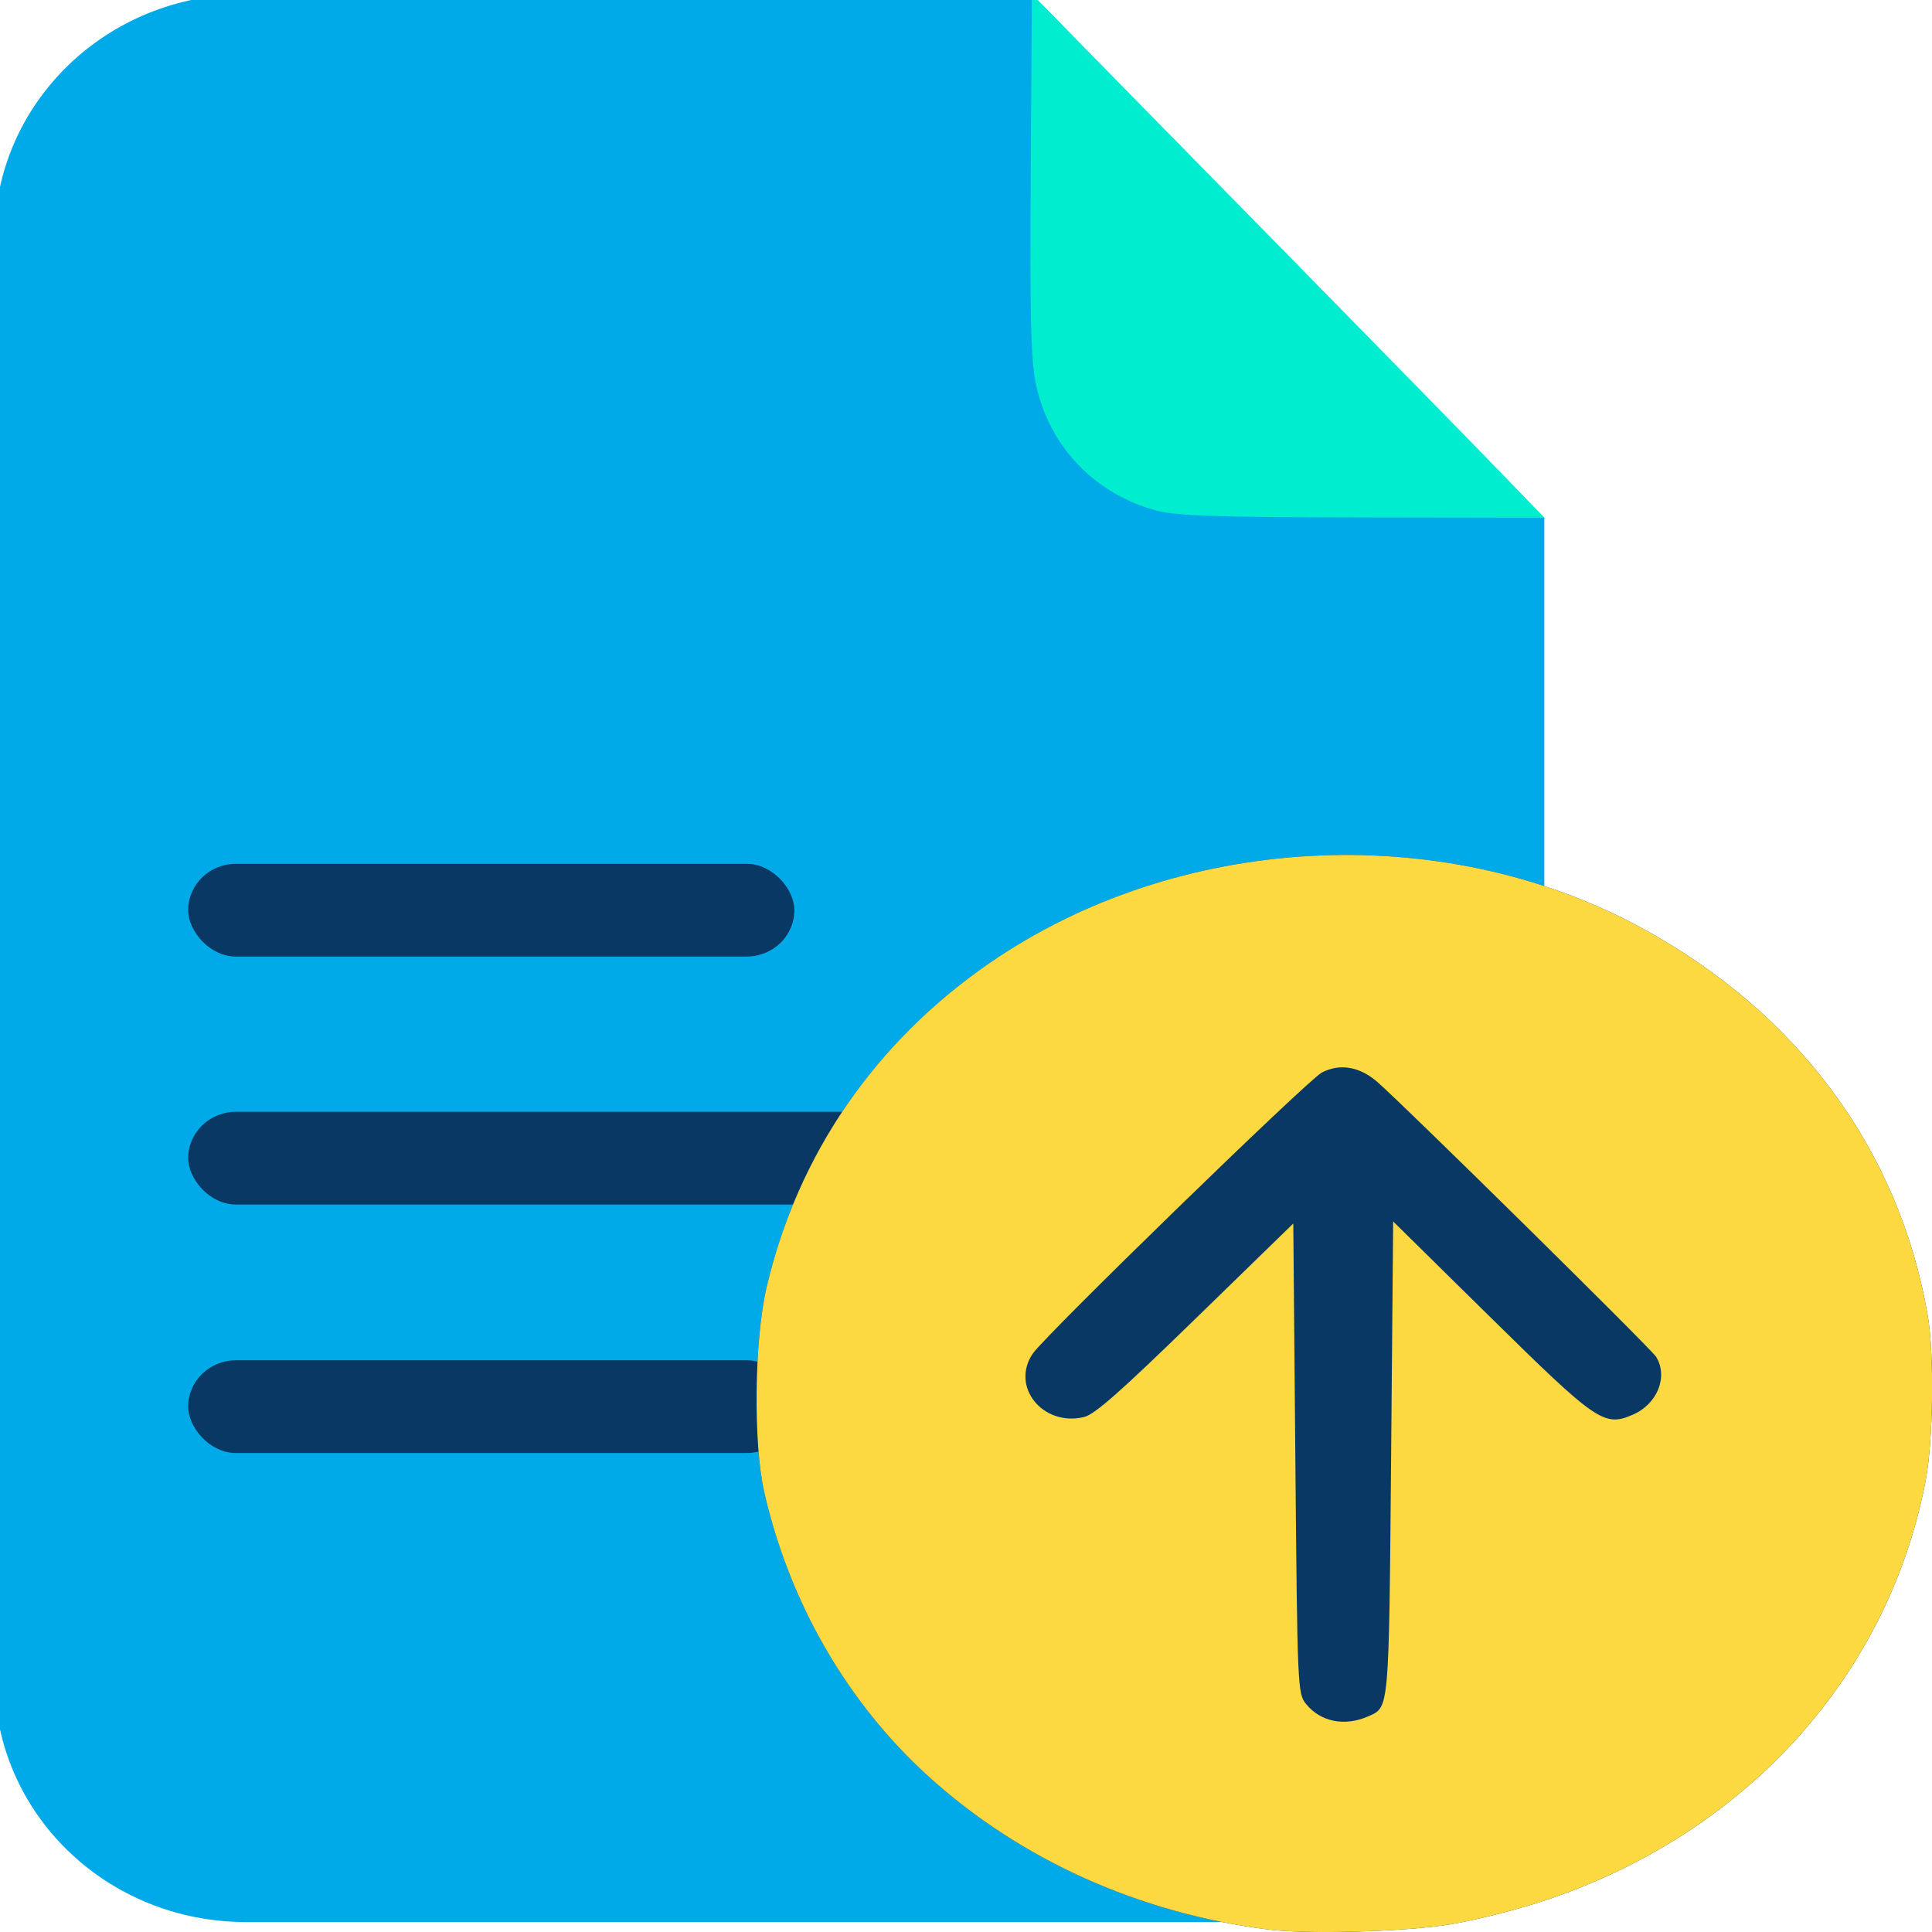 <?xml version="1.0" encoding="UTF-8" standalone="no"?>
<!-- Created with Inkscape (http://www.inkscape.org/) -->

<svg
   width="32mm"
   height="32mm"
   viewBox="0 0 32 32"
   version="1.1"
   id="svg5"
   inkscape:version="1.1.2 (0a00cf5339, 2022-02-04)"
   sodipodi:docname="btn-file-upload.svg"
   xmlns:inkscape="http://www.inkscape.org/namespaces/inkscape"
   xmlns:sodipodi="http://sodipodi.sourceforge.net/DTD/sodipodi-0.dtd"
   xmlns="http://www.w3.org/2000/svg"
   xmlns:svg="http://www.w3.org/2000/svg">
  <sodipodi:namedview
     id="namedview7"
     pagecolor="#ffffff"
     bordercolor="#666666"
     borderopacity="1.0"
     inkscape:pageshadow="2"
     inkscape:pageopacity="0.0"
     inkscape:pagecheckerboard="0"
     inkscape:document-units="mm"
     showgrid="false"
     inkscape:zoom="4.8525628"
     inkscape:cx="56.36197"
     inkscape:cy="68.417456"
     inkscape:window-width="1920"
     inkscape:window-height="1001"
     inkscape:window-x="0"
     inkscape:window-y="0"
     inkscape:window-maximized="1"
     inkscape:current-layer="layer1" />
  <defs
     id="defs2" />
  <g
     inkscape:label="Capa 1"
     inkscape:groupmode="layer"
     id="layer1">
    <g
       id="g30675"
       transform="matrix(0.172,0,0,0.167,-54.493,-42.923)"
       style="stroke-width:5.889">
      <path
         id="rect1857"
         style="fill:#00aae8;stroke-width:1.558"
         d="m 340.491,256.457 h 75.701 l 49.342,51.92 v 115.07 c 0,13.41 -10.795,24.205 -24.205,24.205 H 340.491 c -13.41,0 -24.205,-10.795 -24.205,-24.205 V 280.662 c 0,-13.41 10.795,-24.205 24.205,-24.205 z"
         sodipodi:nodetypes="sccssssss" />
      <path
         style="fill:#00edd0;stroke-width:5.889"
         d="m 428.249,307.676 c -5.947,-1.598 -10.378,-6.339 -11.657,-12.475 -0.5,-2.397 -0.606,-6.695 -0.515,-20.881 l 0.114,-17.863 20.802,21.816 c 11.441,11.999 22.543,23.681 24.671,25.96 l 3.869,4.144 -17.445,-0.029 c -13.895,-0.023 -17.932,-0.16 -19.839,-0.672 z"
         id="path978" />
    </g>
    <g
       id="g1479"
       transform="matrix(0.172,0,0,0.167,-46.148,-23.172)"
       style="fill:#083863;fill-opacity:1;stroke-width:5.889">
      <rect
         style="fill:#083863;fill-opacity:1;stroke-width:1.558"
         id="rect1162"
         width="58.373"
         height="9.197"
         x="286.424"
         y="224.429"
         ry="4.598" />
      <rect
         style="fill:#083863;fill-opacity:1;stroke-width:1.558"
         id="rect1244"
         width="77.956"
         height="9.197"
         x="286.424"
         y="249.023"
         ry="4.598" />
      <rect
         style="fill:#083863;fill-opacity:1;stroke-width:1.558"
         id="rect1360"
         width="58.373"
         height="9.197"
         x="286.424"
         y="273.667"
         ry="4.598" />
    </g>
    <g
       id="g956">
      <path
         style="fill:#083863;stroke-width:1"
         d="m 21.008,31.959 c -2.14,-0.27 -4.104,-1.154 -5.625,-2.532 -1.349,-1.222 -2.306,-2.877 -2.724,-4.711 -0.185,-0.812 -0.166,-2.523 0.039,-3.396 0.515,-2.2 1.799,-4.065 3.695,-5.371 3.112,-2.144 7.461,-2.383 10.774,-0.592 2.604,1.408 4.286,3.678 4.761,6.425 0.111,0.641 0.094,2.071 -0.033,2.738 -0.629,3.317 -3.103,5.979 -6.533,7.029 -0.405,0.124 -1.007,0.27 -1.339,0.324 -0.74,0.122 -2.362,0.168 -3.014,0.086 z"
         id="path980"
         sodipodi:nodetypes="sssssssssss" />
      <path
         style="fill:#fcd940;stroke-width:1"
         d="m 21.008,31.959 c -2.14,-0.27 -4.104,-1.154 -5.625,-2.532 -1.349,-1.222 -2.306,-2.877 -2.724,-4.711 -0.185,-0.812 -0.166,-2.523 0.039,-3.396 0.515,-2.2 1.799,-4.065 3.695,-5.371 3.112,-2.144 7.461,-2.383 10.774,-0.592 2.604,1.408 4.286,3.678 4.761,6.425 0.111,0.641 0.094,2.071 -0.033,2.738 -0.629,3.317 -3.103,5.979 -6.533,7.029 -0.405,0.124 -1.007,0.27 -1.339,0.324 -0.74,0.122 -2.362,0.168 -3.014,0.086 z m 1.657,-3.532 c 0.346,-0.154 0.339,-0.068 0.376,-4.267 l 0.034,-3.929 1.603,1.579 c 1.773,1.746 1.892,1.828 2.368,1.621 0.407,-0.177 0.588,-0.631 0.383,-0.96 -0.083,-0.133 -4.153,-4.146 -4.612,-4.547 -0.296,-0.259 -0.625,-0.315 -0.924,-0.159 -0.231,0.121 -4.562,4.333 -4.784,4.651 -0.378,0.545 0.159,1.217 0.844,1.055 0.178,-0.042 0.59,-0.405 1.849,-1.63 l 1.619,-1.576 0.034,3.891 c 0.034,3.825 0.037,3.894 0.179,4.069 0.24,0.296 0.642,0.375 1.03,0.202 z"
         id="path30951" />
    </g>
  </g>
</svg>

